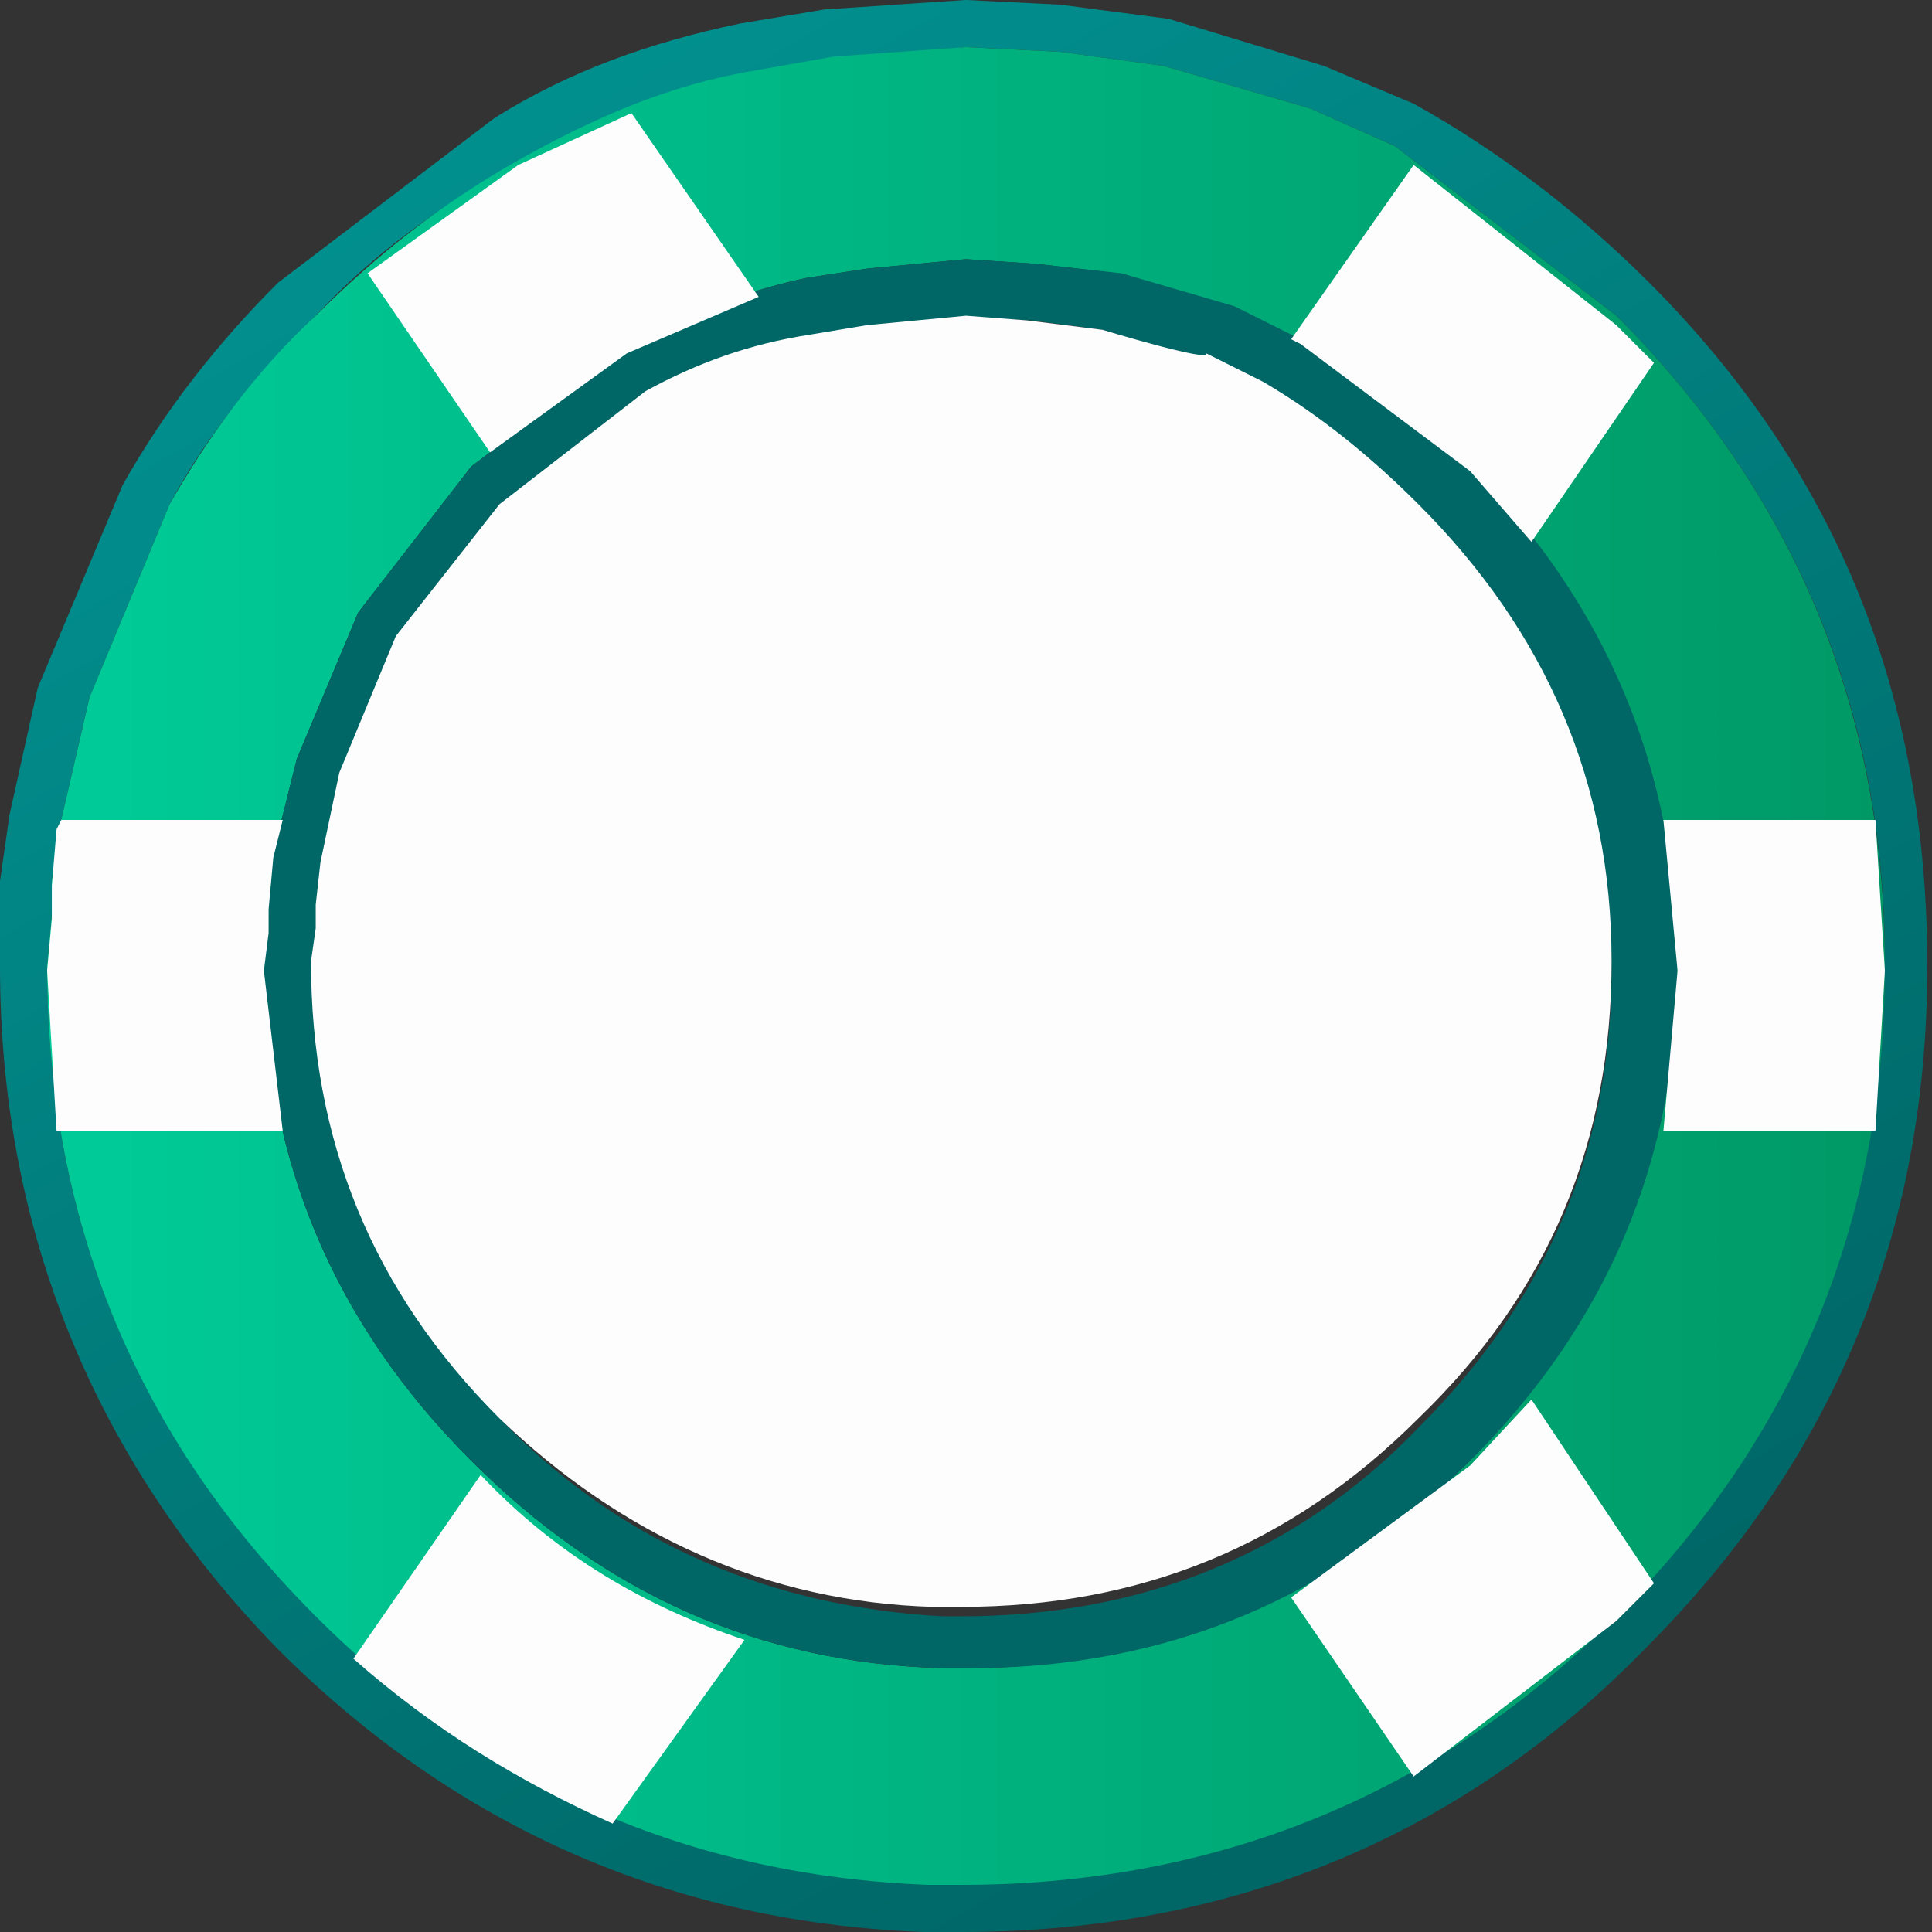 <?xml version="1.0" encoding="utf-8"?>
<!-- Generator: Adobe Illustrator 27.4.1, SVG Export Plug-In . SVG Version: 6.00 Build 0)  -->
<svg version="1.0" id="_Слой_1" xmlns="http://www.w3.org/2000/svg" xmlns:xlink="http://www.w3.org/1999/xlink" x="0px"
	 y="0px" viewBox="0 0 41 41" enable-background="new 0 0 41 41" xml:space="preserve">
<rect x="0" y="0" width="41" height="41" fill="#333333" stroke="none"/>
<g id="Shapes_Shape_219_0_Layer1_0_FILL">
	
		<linearGradient id="SVGID_1_" gradientUnits="userSpaceOnUse" x1="-211.153" y1="469.265" x2="-198.326" y2="491.594" gradientTransform="matrix(1.561 0 0 1.56 339.87 -729.057)">
		<stop  offset="0" style="stop-color:#018F8E"/>
		<stop  offset="1" style="stop-color:#006666"/>
	</linearGradient>
	<path fill="url(#SVGID_1_)" d="M22.5,0.1L20.5,0l-3,0.2l-1.8,0.3c-1.9,0.4-3.6,1-5.2,2L5.9,6c-1.3,1.3-2.4,2.7-3.3,4.3l-1.8,4.3
		l-0.6,2.7l-0.2,1.4v0.7L0,20.5C0,26.1,2,31,5.9,35c3.8,3.8,8.4,5.8,13.7,6h0.8c5.7,0,10.6-2,14.5-6c4-4,6-8.8,6-14.5S39,10,35,6
		c-1.5-1.5-3.2-2.8-5-3.8l-1.9-0.8l-3.3-1L22.5,0.1 M29.6,3.1l4.7,3.6c3.8,3.8,5.7,8.4,5.7,13.7c0,5.4-1.9,10-5.7,13.8
		c-3.8,3.8-8.4,5.7-13.9,5.7h-0.7c-5.1-0.2-9.5-2.1-13-5.7C2.9,30.5,1,25.9,1,20.5l0.1-1.1v-0.7l0.2-1.3l0.6-2.6l1.7-4.1
		c0.8-1.5,1.9-2.8,3.1-4C7.9,5.4,9.4,4.3,11,3.5c1.5-0.9,3.2-1.6,5-1.9l1.7-0.3L20.5,1l2,0.1l2.2,0.3l3.1,0.9
		C27.8,2.3,29.6,3.1,29.6,3.1z"/>
	
		<linearGradient id="SVGID_00000152965522904345844680000010002023845496216985_" gradientUnits="userSpaceOnUse" x1="-217.175" y1="480.578" x2="-192.164" y2="480.578" gradientTransform="matrix(1.561 0 0 1.56 339.87 -729.057)">
		<stop  offset="0" style="stop-color:#00CC99"/>
		<stop  offset="1" style="stop-color:#009966"/>
	</linearGradient>
	<path fill="url(#SVGID_00000152965522904345844680000010002023845496216985_)" d="M34.3,6.7l-4.7-3.6l-1.8-0.8l-3.1-0.9l-2.2-0.3
		l-2-0.1l-2.8,0.2l-1.7,0.3c-1.8,0.3-3.4,1-5,1.9c-1.6,0.9-3,2-4.3,3.3c-1.3,1.2-2.3,2.6-3.1,4l-1.7,4.1l-0.6,2.6l-0.2,1.3v0.7
		L1,20.5c0,5.4,1.9,10,5.7,13.8c3.6,3.6,7.9,5.5,13,5.7h0.7c5.4,0,10.1-1.9,13.9-5.7c3.8-3.8,5.7-8.4,5.7-13.8
		C40,15.1,38.1,10.5,34.3,6.7 M22,5.6l1.7,0.2l2.4,0.7l1.4,0.7l3.6,2.7c2.9,3,4.4,6.5,4.4,10.6s-1.5,7.6-4.4,10.5s-6.5,4.4-10.6,4.4
		H20c-3.9-0.1-7.2-1.6-10-4.4c-2.9-2.9-4.4-6.4-4.4-10.5l0.1-0.8v-0.5l0.1-1.1l0.5-2L7.6,13L10,9.9l3.3-2.5c1.2-0.7,2.4-1.2,3.8-1.5
		l1.3-0.2l2.1-0.2C20.5,5.5,22,5.6,22,5.6z"/>
	<path fill="#006666" d="M23.8,5.8L22,5.6l-1.5-0.1l-2.1,0.2l-1.3,0.2c-1.4,0.3-2.6,0.8-3.8,1.5L10,9.9L7.6,13l-1.3,3.1l-0.5,2
		l-0.1,1.1v0.5l-0.1,0.8c0,4.1,1.5,7.6,4.4,10.5c2.8,2.8,6.1,4.3,10,4.4h0.6c4.2,0,7.7-1.5,10.6-4.4c2.9-2.9,4.4-6.4,4.4-10.5
		s-1.5-7.7-4.4-10.6l-3.6-2.7l-1.4-0.7L23.8,5.8 M21.9,6.8L23.4,7l2.2,0.7l1.2,0.6c1.2,0.7,2.3,1.5,3.3,2.6c2.8,2.7,4.1,5.9,4.1,9.7
		s-1.4,7-4.1,9.7c-2.6,2.7-5.9,4-9.7,4H20c-3.6-0.2-6.7-1.5-9.2-4c-2.6-2.7-4-5.9-4-9.7l0.1-0.7v-0.5l0.1-0.9l0.4-1.9l1.2-2.9
		l2.2-2.8l3.1-2.4c1.1-0.6,2.3-1,3.5-1.2l1.2-0.2l2.1-0.2C20.5,6.7,21.9,6.8,21.9,6.8z"/>
	<path fill="#FEFDFE" d="M23.4,7l-1.6-0.2l-1.3-0.1l-2.1,0.2l-1.2,0.2c-1.3,0.2-2.4,0.6-3.5,1.2l-3.1,2.4l-2.2,2.8l-1.2,2.9
		l-0.4,1.9l-0.1,0.9v0.5l-0.1,0.7c0,3.8,1.3,7,4,9.7c2.6,2.5,5.7,3.9,9.2,4h0.6c3.8,0,7-1.3,9.7-4c2.8-2.7,4.1-5.9,4.1-9.7
		s-1.4-7-4.1-9.7c-1-1-2.1-1.9-3.3-2.6l-1.2-0.6C25.7,7.7,23.4,7,23.4,7z"/>
</g>
<g id="Shapes_Shape_219_0_Layer0_0_FILL">
	<path fill="#FEFDFE" d="M31.2,31.1l-3.8,2.8l2.6,3.8l4.3-3.3l0.8-0.8l-2.6-3.9L31.2,31.1 M15.8,34.8c-2.1-0.7-4-1.8-5.6-3.5
		l-2.7,3.9c1.7,1.5,3.5,2.6,5.5,3.5L15.8,34.8 M16.1,6.3l-2.7-3.9L11,3.5L7.8,5.8l2.6,3.8l2.9-2.1L16.1,6.3 M1.1,18.8v0.7L1,20.6
		l0.2,3.4H6l-0.4-3.4l0.1-0.8v-0.5l0.1-1.1l0.2-0.8H1.3l-0.1,0.2L1.1,18.8 M27.4,7.2l0.2,0.1l3.6,2.7l1.3,1.5l2.6-3.8l-0.8-0.8
		L30,3.5L27.4,7.2 M39.8,17.4h-4.5l0.3,3.2l-0.3,3.4h4.5l0.2-3.4L39.8,17.4z"/>
</g>
</svg>
